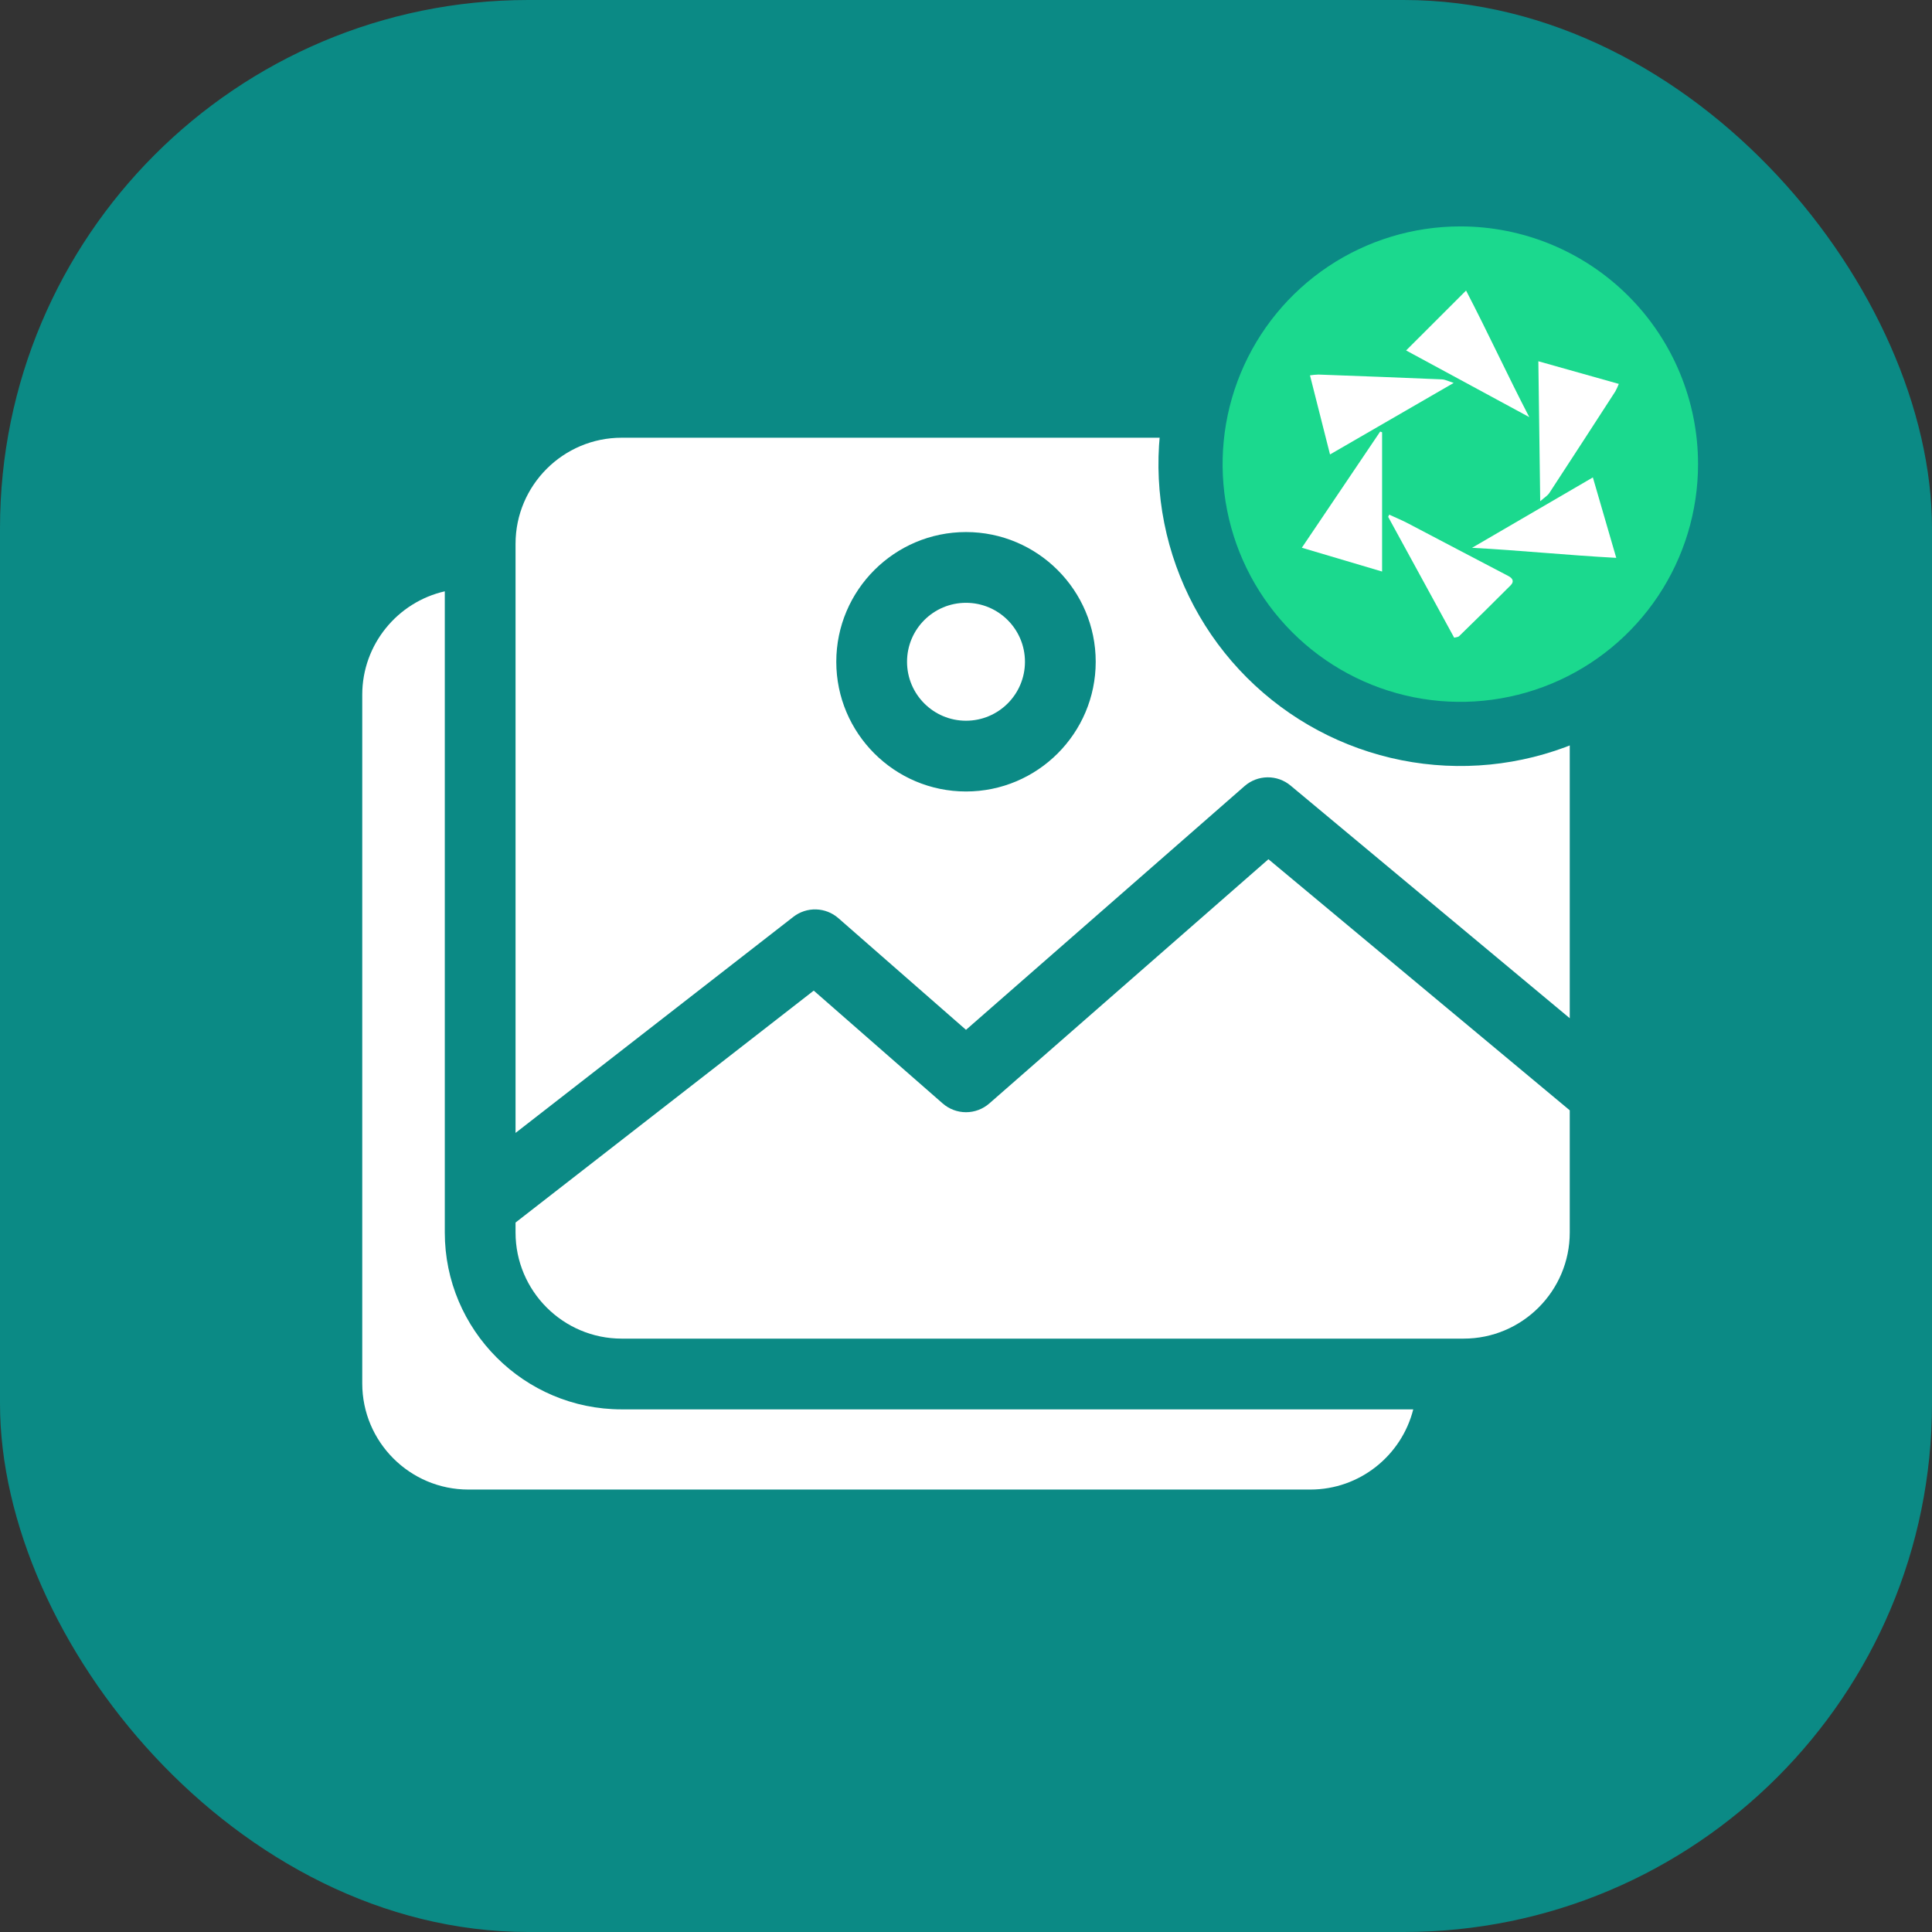 <svg width="512" height="512" viewBox="0 0 512 512" fill="none" xmlns="http://www.w3.org/2000/svg">
<rect x="0" y="0" width="512" height="512" fill="#333333" stroke="none"/>
<rect width="512" height="512" rx="140" fill="#0B8A85"/>
<path d="M117.875 326.622V156.704C105.369 159.547 96 170.766 96 184.122V366.622C96 382.129 108.619 394.747 124.125 394.747H347.25C360.387 394.747 371.45 385.691 374.525 373.497H164.75C138.9 373.497 117.875 352.466 117.875 326.622Z" fill="white"/>
<path d="M256 191C264.629 191 271.625 184.004 271.625 175.375C271.625 166.746 264.629 159.75 256 159.75C247.371 159.75 240.375 166.746 240.375 175.375C240.375 184.004 247.371 191 256 191Z" fill="white"/>
<path d="M262.174 292.43C260.465 293.925 258.271 294.749 256 294.749C253.729 294.749 251.535 293.925 249.826 292.43L215.649 262.524L136.625 323.987V326.624C136.625 342.13 149.244 354.749 164.75 354.749H387.875C403.381 354.749 416 342.13 416 326.624V294.244L336.148 227.702L262.174 292.43Z" fill="white"/>
<path d="M387.875 116H164.75C149.244 116 136.625 128.619 136.625 144.125V300.234L210.244 242.975C211.963 241.638 214.094 240.941 216.271 241.004C218.448 241.067 220.535 241.886 222.174 243.32L256 272.917L329.826 208.319C331.506 206.85 333.655 206.027 335.887 206C338.118 205.974 340.287 206.744 342.001 208.172L416 269.838V144.125C416 128.619 403.381 116 387.875 116ZM256 209.75C237.046 209.75 221.625 194.329 221.625 175.375C221.625 156.421 237.046 141 256 141C274.954 141 290.375 156.421 290.375 175.375C290.375 194.329 274.954 209.75 256 209.75Z" fill="white"/>
<g clip-path="url(#clip0_9721_28)">
<path d="M387 43C371.178 43 355.71 47.692 342.554 56.482C329.398 65.273 319.145 77.767 313.09 92.385C307.035 107.003 305.45 123.089 308.537 138.607C311.624 154.126 319.243 168.38 330.431 179.569C341.62 190.757 355.874 198.376 371.393 201.463C386.911 204.55 402.997 202.965 417.615 196.91C432.233 190.855 444.727 180.602 453.518 167.446C462.308 154.29 467 138.823 467 123C467 101.783 458.571 81.434 443.569 66.431C428.566 51.428 408.217 43 387 43Z" fill="#0B8A85"/>
<path d="M387 60C374.54 60 362.359 63.695 351.999 70.617C341.639 77.54 333.564 87.379 328.796 98.891C324.027 110.403 322.78 123.07 325.211 135.291C327.641 147.511 333.642 158.737 342.452 167.548C351.263 176.358 362.489 182.359 374.709 184.789C386.93 187.22 399.597 185.973 411.109 181.204C422.621 176.436 432.46 168.361 439.383 158.001C446.305 147.641 450 135.46 450 123C450 106.291 443.363 90.267 431.548 78.452C419.733 66.638 403.709 60 387 60Z" fill="#1BD98E"/>
<g clip-path="url(#clip1_9721_28)">
<path d="M352.468 120.436C350.572 112.956 348.899 106.371 347.159 99.474C347.9 99.356 348.649 99.285 349.4 99.263C360.297 99.665 371.189 100.067 382.081 100.534C382.985 100.569 383.863 101.036 385.241 101.478L352.468 120.436Z" fill="white"/>
<path d="M368.163 136.394C369.888 137.193 371.654 137.901 373.327 138.8C382.107 143.397 390.886 148.043 399.702 152.634C400.957 153.287 401.288 154.141 400.342 155.106C395.834 159.627 391.253 164.148 386.667 168.603C386.409 168.854 385.892 168.849 385.376 169C379.523 158.284 373.689 147.606 367.874 136.967L368.163 136.394Z" fill="white"/>
<path d="M366.267 114.553V151.464L345 145.155L365.761 114.373L366.267 114.553Z" fill="white"/>
<path d="M388.521 77C394.383 88.267 399.619 99.68 405.274 110.54C405.135 110.726 405.414 110.359 405.274 110.54L372.635 92.873L388.521 77Z" fill="white"/>
<path d="M407.681 95.737L429 101.739C428.733 102.428 428.421 103.099 428.065 103.749C422.26 112.73 416.437 121.695 410.594 130.643C410.108 131.381 409.241 131.884 408.172 132.833C408.006 120.169 407.846 108.164 407.681 95.737Z" fill="white"/>
<path d="M422.126 126.519C424.192 133.632 426.211 140.584 428.323 147.837C415.361 147.144 402.579 145.828 390.106 145.175C400.688 139.001 411.296 132.828 422.126 126.519Z" fill="white"/>
</g>
</g>
<defs>
<clipPath id="clip0_9721_28">
<rect width="160" height="160" fill="white" transform="translate(307 43)"/>
</clipPath>
<clipPath id="clip1_9721_28">
<rect width="84" height="92" fill="white" transform="translate(345 77)"/>
</clipPath>
</defs>
</svg>
